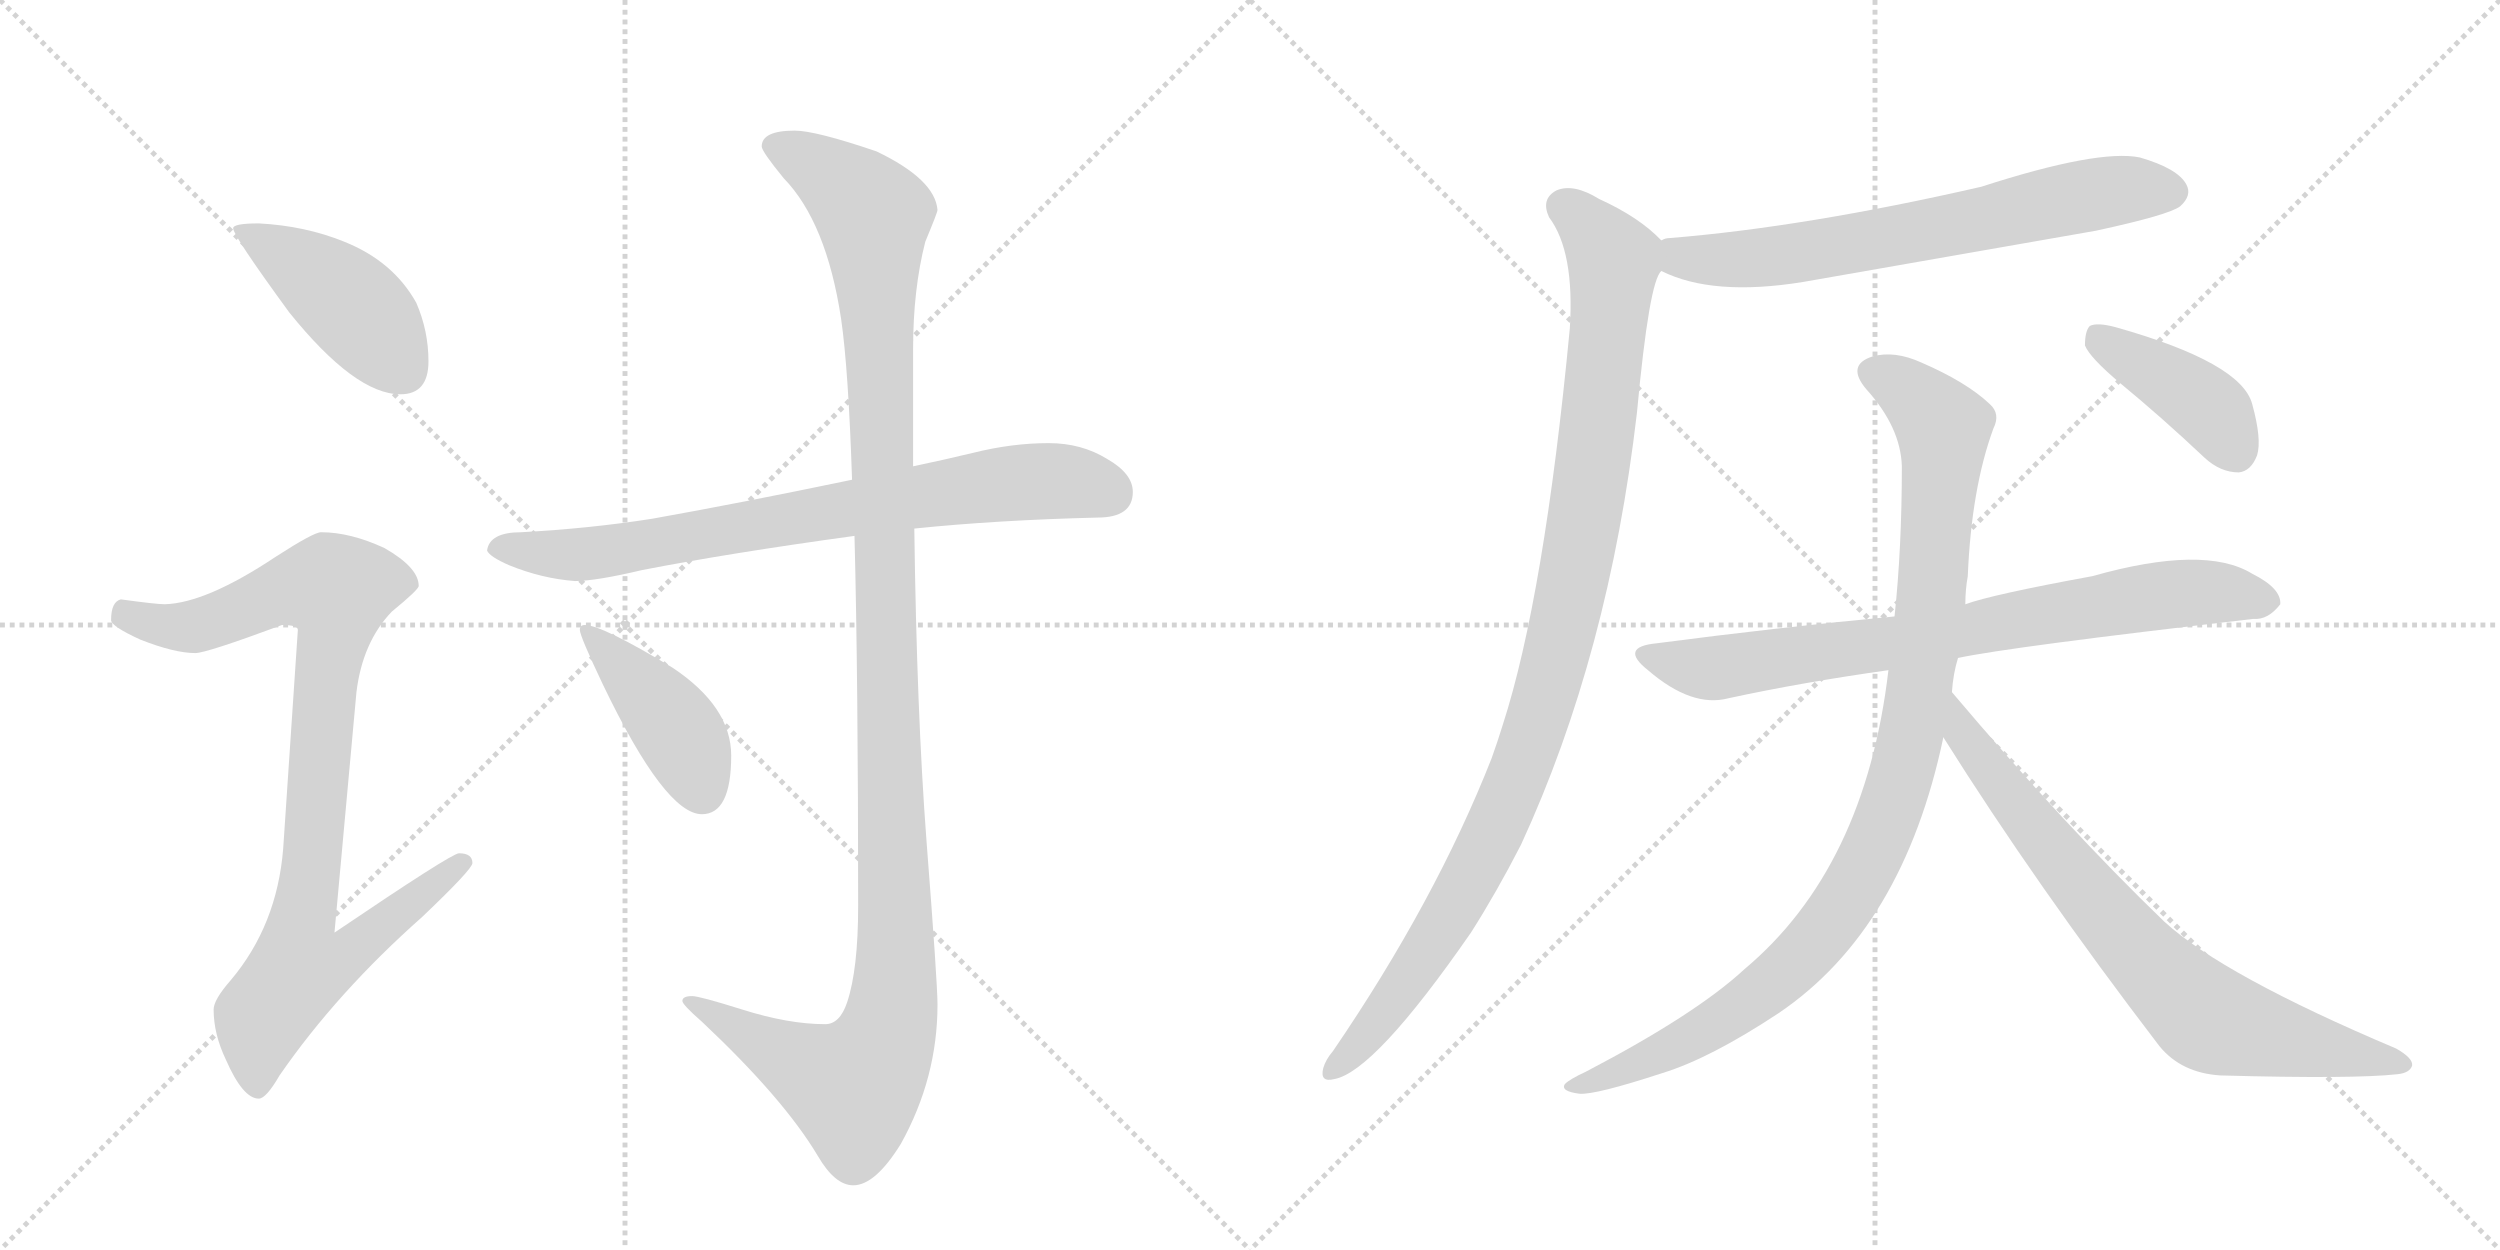 <svg version="1.1" viewBox="0 0 2048 1024" xmlns="http://www.w3.org/2000/svg">
  <g stroke="lightgray" stroke-dasharray="1,1" stroke-width="1" transform="scale(4, 4)">
    <line x1="0" y1="0" x2="256" y2="256"></line>
    <line x1="256" y1="0" x2="0" y2="256"></line>
    <line x1="128" y1="0" x2="128" y2="256"></line>
    <line x1="0" y1="128" x2="256" y2="128"></line>
    <line x1="256" y1="0" x2="512" y2="256"></line>
    <line x1="512" y1="0" x2="256" y2="256"></line>
    <line x1="384" y1="0" x2="384" y2="256"></line>
    <line x1="256" y1="128" x2="512" y2="128"></line>
  </g>
<g transform="scale(1, -1) translate(0, -850)">
   <style type="text/css">
    @keyframes keyframes0 {
      from {
       stroke: black;
       stroke-dashoffset: 436;
       stroke-width: 128;
       }
       59% {
       animation-timing-function: step-end;
       stroke: black;
       stroke-dashoffset: 0;
       stroke-width: 128;
       }
       to {
       stroke: black;
       stroke-width: 1024;
       }
       }
       #make-me-a-hanzi-animation-0 {
         animation: keyframes0 0.605s both;
         animation-delay: 0s;
         animation-timing-function: linear;
       }
    @keyframes keyframes1 {
      from {
       stroke: black;
       stroke-dashoffset: 927;
       stroke-width: 128;
       }
       75% {
       animation-timing-function: step-end;
       stroke: black;
       stroke-dashoffset: 0;
       stroke-width: 128;
       }
       to {
       stroke: black;
       stroke-width: 1024;
       }
       }
       #make-me-a-hanzi-animation-1 {
         animation: keyframes1 1.004s both;
         animation-delay: 0.605s;
         animation-timing-function: linear;
       }
    @keyframes keyframes2 {
      from {
       stroke: black;
       stroke-dashoffset: 765;
       stroke-width: 128;
       }
       71% {
       animation-timing-function: step-end;
       stroke: black;
       stroke-dashoffset: 0;
       stroke-width: 128;
       }
       to {
       stroke: black;
       stroke-width: 1024;
       }
       }
       #make-me-a-hanzi-animation-2 {
         animation: keyframes2 0.873s both;
         animation-delay: 1.609s;
         animation-timing-function: linear;
       }
    @keyframes keyframes3 {
      from {
       stroke: black;
       stroke-dashoffset: 1231;
       stroke-width: 128;
       }
       80% {
       animation-timing-function: step-end;
       stroke: black;
       stroke-dashoffset: 0;
       stroke-width: 128;
       }
       to {
       stroke: black;
       stroke-width: 1024;
       }
       }
       #make-me-a-hanzi-animation-3 {
         animation: keyframes3 1.252s both;
         animation-delay: 2.482s;
         animation-timing-function: linear;
       }
    @keyframes keyframes4 {
      from {
       stroke: black;
       stroke-dashoffset: 420;
       stroke-width: 128;
       }
       58% {
       animation-timing-function: step-end;
       stroke: black;
       stroke-dashoffset: 0;
       stroke-width: 128;
       }
       to {
       stroke: black;
       stroke-width: 1024;
       }
       }
       #make-me-a-hanzi-animation-4 {
         animation: keyframes4 0.592s both;
         animation-delay: 3.734s;
         animation-timing-function: linear;
       }
    @keyframes keyframes5 {
      from {
       stroke: black;
       stroke-dashoffset: 675;
       stroke-width: 128;
       }
       69% {
       animation-timing-function: step-end;
       stroke: black;
       stroke-dashoffset: 0;
       stroke-width: 128;
       }
       to {
       stroke: black;
       stroke-width: 1024;
       }
       }
       #make-me-a-hanzi-animation-5 {
         animation: keyframes5 0.799s both;
         animation-delay: 4.325s;
         animation-timing-function: linear;
       }
    @keyframes keyframes6 {
      from {
       stroke: black;
       stroke-dashoffset: 1032;
       stroke-width: 128;
       }
       77% {
       animation-timing-function: step-end;
       stroke: black;
       stroke-dashoffset: 0;
       stroke-width: 128;
       }
       to {
       stroke: black;
       stroke-width: 1024;
       }
       }
       #make-me-a-hanzi-animation-6 {
         animation: keyframes6 1.09s both;
         animation-delay: 5.125s;
         animation-timing-function: linear;
       }
    @keyframes keyframes7 {
      from {
       stroke: black;
       stroke-dashoffset: 768;
       stroke-width: 128;
       }
       71% {
       animation-timing-function: step-end;
       stroke: black;
       stroke-dashoffset: 0;
       stroke-width: 128;
       }
       to {
       stroke: black;
       stroke-width: 1024;
       }
       }
       #make-me-a-hanzi-animation-7 {
         animation: keyframes7 0.875s both;
         animation-delay: 6.215s;
         animation-timing-function: linear;
       }
    @keyframes keyframes8 {
      from {
       stroke: black;
       stroke-dashoffset: 1003;
       stroke-width: 128;
       }
       77% {
       animation-timing-function: step-end;
       stroke: black;
       stroke-dashoffset: 0;
       stroke-width: 128;
       }
       to {
       stroke: black;
       stroke-width: 1024;
       }
       }
       #make-me-a-hanzi-animation-8 {
         animation: keyframes8 1.066s both;
         animation-delay: 7.09s;
         animation-timing-function: linear;
       }
    @keyframes keyframes9 {
      from {
       stroke: black;
       stroke-dashoffset: 755;
       stroke-width: 128;
       }
       71% {
       animation-timing-function: step-end;
       stroke: black;
       stroke-dashoffset: 0;
       stroke-width: 128;
       }
       to {
       stroke: black;
       stroke-width: 1024;
       }
       }
       #make-me-a-hanzi-animation-9 {
         animation: keyframes9 0.864s both;
         animation-delay: 8.156s;
         animation-timing-function: linear;
       }
    @keyframes keyframes10 {
      from {
       stroke: black;
       stroke-dashoffset: 408;
       stroke-width: 128;
       }
       57% {
       animation-timing-function: step-end;
       stroke: black;
       stroke-dashoffset: 0;
       stroke-width: 128;
       }
       to {
       stroke: black;
       stroke-width: 1024;
       }
       }
       #make-me-a-hanzi-animation-10 {
         animation: keyframes10 0.582s both;
         animation-delay: 9.02s;
         animation-timing-function: linear;
       }
</style>
<path d="M 212 667 Q 191 667 191 663 Q 191 657 237 594 Q 291 527 328 527 Q 351 527 351 554 Q 351 579 341 602 Q 322 636 282 652 Q 250 665 212 667 Z" fill="lightgray"></path> 
<path d="M 263 414 Q 257 414 226 394 Q 169 356 135 355 Q 128 355 99 359 Q 91 357 91 342 Q 91 337 115 326 Q 143 315 160 315 Q 169 315 231 338 Q 244 338 244 334 L 232 155 Q 227 92 189 47 Q 175 31 175 23 Q 175 3 185 -18 Q 199 -50 212 -50 Q 218 -50 229 -31 Q 276 37 346 99 Q 387 138 387 143 Q 387 151 376 151 Q 370 151 274 86 L 292 283 Q 297 324 321 349 Q 343 367 343 370 Q 343 385 315 401 Q 287 414 263 414 Z" fill="lightgray"></path> 
<path d="M 859 487 Q 829 487 797 479 Q 772 473 748 468 L 698 457 Q 607 438 534 425 Q 483 417 427 414 Q 401 414 399 399 Q 401 394 417 387 Q 444 376 471 374 Q 488 374 526 383 Q 598 397 700 411 L 749 417 Q 817 424 899 426 Q 928 426 928 447 Q 928 462 907 474 Q 886 487 859 487 Z" fill="lightgray"></path> 
<path d="M 748 468 L 748 564 Q 748 613 758 652 Q 768 676 768 678 Q 766 703 718 726 Q 668 743 651 743 Q 624 743 624 730 Q 624 726 642 704 Q 677 668 689 589 Q 695 548 698 457 L 700 411 Q 703 295 703 108 Q 703 56 694 29 Q 688 11 676 11 Q 646 11 608 23 Q 573 34 567 34 Q 559 34 559 30 Q 559 27 575 13 Q 642 -50 670 -97 Q 684 -121 699 -121 Q 717 -121 738 -87 Q 768 -33 768 27 Q 768 45 759 161 Q 751 266 749 417 L 748 468 Z" fill="lightgray"></path> 
<path d="M 479 338 Q 475 338 475 334 Q 475 329 494 289 Q 545 183 575 183 Q 599 183 599 231 Q 599 271 551 303 Q 493 338 479 338 Z" fill="lightgray"></path> 
<path d="M 1361 628 Q 1403 607 1477 619 L 1717 661 Q 1777 674 1786 681 Q 1796 690 1791 699 Q 1784 712 1753 721 Q 1719 728 1623 697 Q 1479 664 1368 655 Q 1364 655 1361 653 C 1332 647 1333 640 1361 628 Z" fill="lightgray"></path> 
<path d="M 1361 653 Q 1343 672 1310 687 Q 1289 700 1275 694 Q 1262 687 1269 672 Q 1290 644 1286 581 Q 1265 361 1231 256 Q 1227 243 1222 229 Q 1176 112 1092 -11 Q 1086 -18 1084 -25 Q 1081 -37 1093 -34 Q 1126 -28 1205 86 Q 1226 119 1246 158 Q 1318 314 1341 512 Q 1351 620 1361 628 C 1368 647 1368 647 1361 653 Z" fill="lightgray"></path> 
<path d="M 1604 311 Q 1646 320 1846 343 Q 1858 342 1868 355 Q 1869 368 1845 380 Q 1806 404 1714 378 Q 1632 363 1610 355 L 1552 345 Q 1456 336 1357 323 Q 1326 320 1350 301 Q 1386 270 1416 278 Q 1476 291 1547 301 L 1604 311 Z" fill="lightgray"></path> 
<path d="M 1599 283 Q 1600 298 1604 311 L 1610 355 Q 1610 367 1612 378 Q 1615 450 1633 499 Q 1639 511 1630 519 Q 1611 537 1574 553 Q 1552 563 1534 558 Q 1512 551 1529 531 Q 1557 500 1558 468 Q 1558 401 1552 345 L 1547 301 Q 1528 139 1429 56 Q 1389 19 1299 -28 Q 1286 -34 1282 -38 Q 1278 -44 1294 -46 Q 1307 -47 1362 -29 Q 1401 -17 1457 20 Q 1559 89 1592 246 L 1599 283 Z" fill="lightgray"></path> 
<path d="M 1592 246 Q 1668 125 1769 -7 Q 1787 -29 1819 -31 Q 1928 -34 1964 -30 Q 1974 -29 1976 -23 Q 1977 -17 1963 -9 Q 1821 51 1773 95 Q 1692 173 1599 283 C 1580 306 1576 271 1592 246 Z" fill="lightgray"></path> 
<path d="M 1737 536 Q 1771 508 1806 475 Q 1819 463 1834 463 Q 1844 464 1849 477 Q 1853 490 1845 519 Q 1836 553 1733 582 Q 1718 586 1712 583 Q 1708 579 1708 567 Q 1712 557 1737 536 Z" fill="lightgray"></path> 
      <clipPath id="make-me-a-hanzi-clip-0">
      <path d="M 212 667 Q 191 667 191 663 Q 191 657 237 594 Q 291 527 328 527 Q 351 527 351 554 Q 351 579 341 602 Q 322 636 282 652 Q 250 665 212 667 Z" fill="lightgray"></path>
      </clipPath>
      <path clip-path="url(#make-me-a-hanzi-clip-0)" d="M 195 662 L 282 606 L 330 547 " fill="none" id="make-me-a-hanzi-animation-0" stroke-dasharray="308 616" stroke-linecap="round"></path>

      <clipPath id="make-me-a-hanzi-clip-1">
      <path d="M 263 414 Q 257 414 226 394 Q 169 356 135 355 Q 128 355 99 359 Q 91 357 91 342 Q 91 337 115 326 Q 143 315 160 315 Q 169 315 231 338 Q 244 338 244 334 L 232 155 Q 227 92 189 47 Q 175 31 175 23 Q 175 3 185 -18 Q 199 -50 212 -50 Q 218 -50 229 -31 Q 276 37 346 99 Q 387 138 387 143 Q 387 151 376 151 Q 370 151 274 86 L 292 283 Q 297 324 321 349 Q 343 367 343 370 Q 343 385 315 401 Q 287 414 263 414 Z" fill="lightgray"></path>
      </clipPath>
      <path clip-path="url(#make-me-a-hanzi-clip-1)" d="M 102 346 L 159 337 L 233 366 L 276 367 L 248 96 L 286 93 L 295 80 L 276 62 L 245 56 L 215 17 L 211 -40 " fill="none" id="make-me-a-hanzi-animation-1" stroke-dasharray="799 1598" stroke-linecap="round"></path>

      <clipPath id="make-me-a-hanzi-clip-2">
      <path d="M 859 487 Q 829 487 797 479 Q 772 473 748 468 L 698 457 Q 607 438 534 425 Q 483 417 427 414 Q 401 414 399 399 Q 401 394 417 387 Q 444 376 471 374 Q 488 374 526 383 Q 598 397 700 411 L 749 417 Q 817 424 899 426 Q 928 426 928 447 Q 928 462 907 474 Q 886 487 859 487 Z" fill="lightgray"></path>
      </clipPath>
      <path clip-path="url(#make-me-a-hanzi-clip-2)" d="M 407 402 L 497 398 L 825 454 L 881 455 L 910 446 " fill="none" id="make-me-a-hanzi-animation-2" stroke-dasharray="637 1274" stroke-linecap="round"></path>

      <clipPath id="make-me-a-hanzi-clip-3">
      <path d="M 748 468 L 748 564 Q 748 613 758 652 Q 768 676 768 678 Q 766 703 718 726 Q 668 743 651 743 Q 624 743 624 730 Q 624 726 642 704 Q 677 668 689 589 Q 695 548 698 457 L 700 411 Q 703 295 703 108 Q 703 56 694 29 Q 688 11 676 11 Q 646 11 608 23 Q 573 34 567 34 Q 559 34 559 30 Q 559 27 575 13 Q 642 -50 670 -97 Q 684 -121 699 -121 Q 717 -121 738 -87 Q 768 -33 768 27 Q 768 45 759 161 Q 751 266 749 417 L 748 468 Z" fill="lightgray"></path>
      </clipPath>
      <path clip-path="url(#make-me-a-hanzi-clip-3)" d="M 634 730 L 682 705 L 716 674 L 732 29 L 719 -15 L 698 -40 L 564 29 " fill="none" id="make-me-a-hanzi-animation-3" stroke-dasharray="1103 2206" stroke-linecap="round"></path>

      <clipPath id="make-me-a-hanzi-clip-4">
      <path d="M 479 338 Q 475 338 475 334 Q 475 329 494 289 Q 545 183 575 183 Q 599 183 599 231 Q 599 271 551 303 Q 493 338 479 338 Z" fill="lightgray"></path>
      </clipPath>
      <path clip-path="url(#make-me-a-hanzi-clip-4)" d="M 480 333 L 554 253 L 575 202 " fill="none" id="make-me-a-hanzi-animation-4" stroke-dasharray="292 584" stroke-linecap="round"></path>

      <clipPath id="make-me-a-hanzi-clip-5">
      <path d="M 1361 628 Q 1403 607 1477 619 L 1717 661 Q 1777 674 1786 681 Q 1796 690 1791 699 Q 1784 712 1753 721 Q 1719 728 1623 697 Q 1479 664 1368 655 Q 1364 655 1361 653 C 1332 647 1333 640 1361 628 Z" fill="lightgray"></path>
      </clipPath>
      <path clip-path="url(#make-me-a-hanzi-clip-5)" d="M 1367 647 L 1394 637 L 1465 641 L 1731 694 L 1779 693 " fill="none" id="make-me-a-hanzi-animation-5" stroke-dasharray="547 1094" stroke-linecap="round"></path>

      <clipPath id="make-me-a-hanzi-clip-6">
      <path d="M 1361 653 Q 1343 672 1310 687 Q 1289 700 1275 694 Q 1262 687 1269 672 Q 1290 644 1286 581 Q 1265 361 1231 256 Q 1227 243 1222 229 Q 1176 112 1092 -11 Q 1086 -18 1084 -25 Q 1081 -37 1093 -34 Q 1126 -28 1205 86 Q 1226 119 1246 158 Q 1318 314 1341 512 Q 1351 620 1361 628 C 1368 647 1368 647 1361 653 Z" fill="lightgray"></path>
      </clipPath>
      <path clip-path="url(#make-me-a-hanzi-clip-6)" d="M 1281 681 L 1322 637 L 1301 441 L 1280 332 L 1259 258 L 1209 138 L 1157 51 L 1093 -25 " fill="none" id="make-me-a-hanzi-animation-6" stroke-dasharray="904 1808" stroke-linecap="round"></path>

      <clipPath id="make-me-a-hanzi-clip-7">
      <path d="M 1604 311 Q 1646 320 1846 343 Q 1858 342 1868 355 Q 1869 368 1845 380 Q 1806 404 1714 378 Q 1632 363 1610 355 L 1552 345 Q 1456 336 1357 323 Q 1326 320 1350 301 Q 1386 270 1416 278 Q 1476 291 1547 301 L 1604 311 Z" fill="lightgray"></path>
      </clipPath>
      <path clip-path="url(#make-me-a-hanzi-clip-7)" d="M 1351 313 L 1406 303 L 1793 365 L 1857 357 " fill="none" id="make-me-a-hanzi-animation-7" stroke-dasharray="640 1280" stroke-linecap="round"></path>

      <clipPath id="make-me-a-hanzi-clip-8">
      <path d="M 1599 283 Q 1600 298 1604 311 L 1610 355 Q 1610 367 1612 378 Q 1615 450 1633 499 Q 1639 511 1630 519 Q 1611 537 1574 553 Q 1552 563 1534 558 Q 1512 551 1529 531 Q 1557 500 1558 468 Q 1558 401 1552 345 L 1547 301 Q 1528 139 1429 56 Q 1389 19 1299 -28 Q 1286 -34 1282 -38 Q 1278 -44 1294 -46 Q 1307 -47 1362 -29 Q 1401 -17 1457 20 Q 1559 89 1592 246 L 1599 283 Z" fill="lightgray"></path>
      </clipPath>
      <path clip-path="url(#make-me-a-hanzi-clip-8)" d="M 1536 544 L 1559 533 L 1592 498 L 1572 282 L 1561 226 L 1539 163 L 1496 90 L 1438 33 L 1373 -7 L 1289 -41 " fill="none" id="make-me-a-hanzi-animation-8" stroke-dasharray="875 1750" stroke-linecap="round"></path>

      <clipPath id="make-me-a-hanzi-clip-9">
      <path d="M 1592 246 Q 1668 125 1769 -7 Q 1787 -29 1819 -31 Q 1928 -34 1964 -30 Q 1974 -29 1976 -23 Q 1977 -17 1963 -9 Q 1821 51 1773 95 Q 1692 173 1599 283 C 1580 306 1576 271 1592 246 Z" fill="lightgray"></path>
      </clipPath>
      <path clip-path="url(#make-me-a-hanzi-clip-9)" d="M 1603 276 L 1608 248 L 1617 236 L 1740 83 L 1797 25 L 1833 8 L 1968 -23 " fill="none" id="make-me-a-hanzi-animation-9" stroke-dasharray="627 1254" stroke-linecap="round"></path>

      <clipPath id="make-me-a-hanzi-clip-10">
      <path d="M 1737 536 Q 1771 508 1806 475 Q 1819 463 1834 463 Q 1844 464 1849 477 Q 1853 490 1845 519 Q 1836 553 1733 582 Q 1718 586 1712 583 Q 1708 579 1708 567 Q 1712 557 1737 536 Z" fill="lightgray"></path>
      </clipPath>
      <path clip-path="url(#make-me-a-hanzi-clip-10)" d="M 1717 577 L 1811 514 L 1831 481 " fill="none" id="make-me-a-hanzi-animation-10" stroke-dasharray="280 560" stroke-linecap="round"></path>

</g>
</svg>

